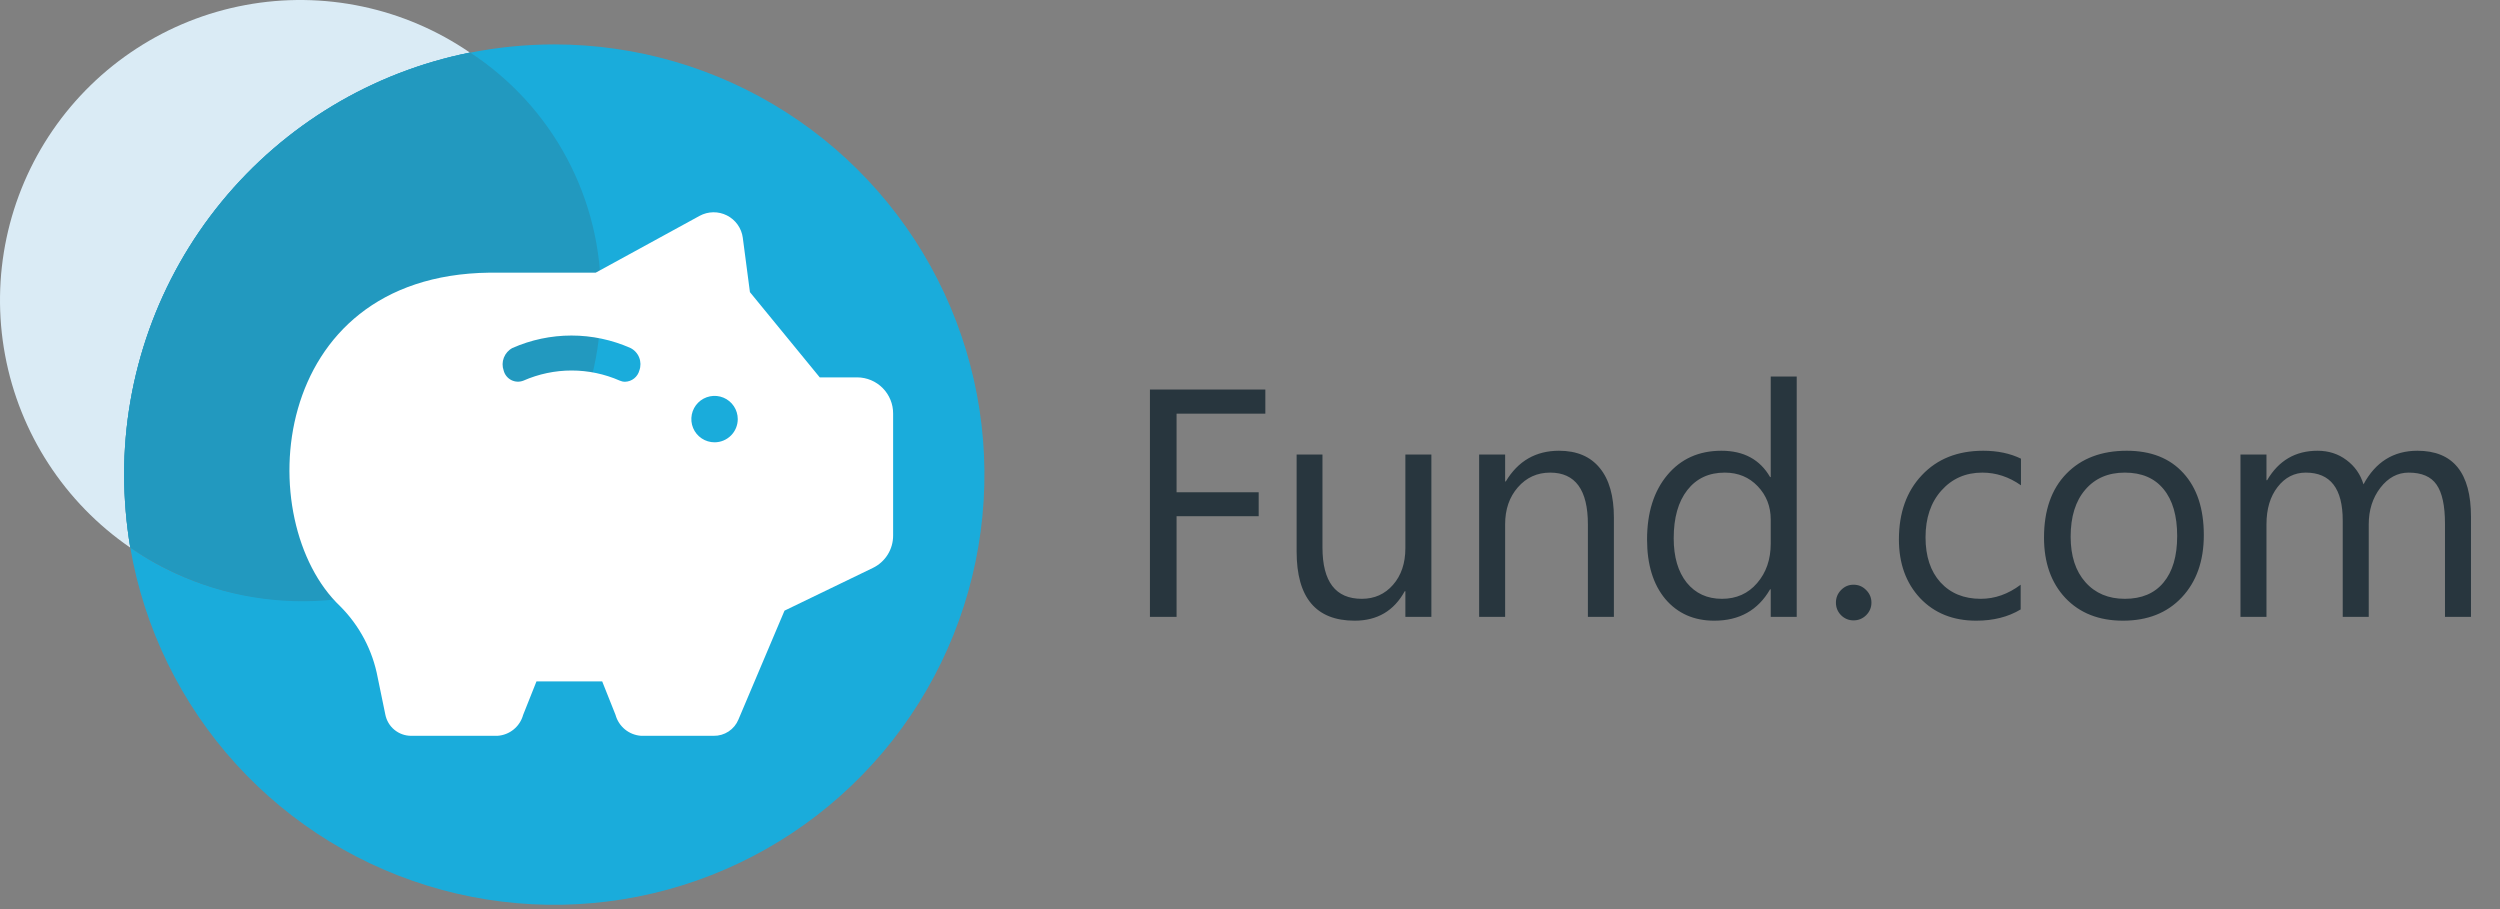 <?xml version="1.0" ?>
<svg xmlns="http://www.w3.org/2000/svg" id="670c1b0873ce8" class="logo-blue" viewBox="0 0 154 56" aria-labelledby="670c1b0873ce8_svg_title" role="img" fill="none">
	<rect x="0" y="0" width="154" height="56" fill="#808080" stroke="none"/>
	<path d="M77.945 25.48H72.477V30.324H77.535V31.799H72.477V38H70.836V23.996H77.945V25.48ZM88.173 38H86.571V36.418H86.532C85.868 37.629 84.839 38.234 83.446 38.234C81.063 38.234 79.872 36.815 79.872 33.977V28H81.464V33.723C81.464 35.832 82.271 36.887 83.885 36.887C84.667 36.887 85.308 36.6 85.809 36.027C86.317 35.448 86.571 34.693 86.571 33.762V28H88.173V38ZM99.416 38H97.814V32.297C97.814 30.174 97.039 29.113 95.49 29.113C94.689 29.113 94.025 29.416 93.498 30.021C92.977 30.62 92.716 31.379 92.716 32.297V38H91.115V28H92.716V29.66H92.755C93.511 28.397 94.604 27.766 96.037 27.766C97.13 27.766 97.967 28.12 98.546 28.83C99.126 29.533 99.416 30.552 99.416 31.887V38ZM110.678 38H109.077V36.301H109.038C108.295 37.59 107.149 38.234 105.6 38.234C104.343 38.234 103.338 37.788 102.582 36.897C101.834 35.998 101.459 34.777 101.459 33.234C101.459 31.581 101.876 30.256 102.709 29.26C103.543 28.264 104.653 27.766 106.039 27.766C107.413 27.766 108.413 28.306 109.038 29.387H109.077V23.195H110.678V38ZM109.077 33.478V32.004C109.077 31.197 108.81 30.513 108.276 29.953C107.742 29.393 107.065 29.113 106.245 29.113C105.268 29.113 104.5 29.471 103.94 30.188C103.38 30.904 103.1 31.893 103.1 33.156C103.1 34.309 103.367 35.22 103.901 35.891C104.441 36.555 105.164 36.887 106.069 36.887C106.961 36.887 107.683 36.565 108.237 35.92C108.797 35.275 109.077 34.462 109.077 33.478ZM114.177 38.215C113.877 38.215 113.62 38.107 113.405 37.893C113.197 37.678 113.093 37.421 113.093 37.121C113.093 36.822 113.197 36.565 113.405 36.35C113.62 36.128 113.877 36.018 114.177 36.018C114.483 36.018 114.743 36.128 114.958 36.35C115.173 36.565 115.28 36.822 115.28 37.121C115.28 37.421 115.173 37.678 114.958 37.893C114.743 38.107 114.483 38.215 114.177 38.215ZM124.473 37.541C123.704 38.003 122.793 38.234 121.738 38.234C120.312 38.234 119.16 37.772 118.281 36.848C117.409 35.917 116.973 34.712 116.973 33.234C116.973 31.587 117.445 30.266 118.389 29.27C119.333 28.267 120.592 27.766 122.168 27.766C123.047 27.766 123.822 27.928 124.492 28.254V29.895C123.75 29.374 122.956 29.113 122.109 29.113C121.087 29.113 120.247 29.481 119.59 30.217C118.939 30.946 118.613 31.906 118.613 33.098C118.613 34.27 118.919 35.194 119.531 35.871C120.15 36.548 120.977 36.887 122.012 36.887C122.884 36.887 123.704 36.597 124.473 36.018V37.541ZM130.774 38.234C129.296 38.234 128.115 37.769 127.229 36.838C126.35 35.9 125.911 34.66 125.911 33.117C125.911 31.438 126.37 30.126 127.288 29.182C128.206 28.238 129.446 27.766 131.009 27.766C132.499 27.766 133.662 28.225 134.495 29.143C135.335 30.061 135.755 31.333 135.755 32.961C135.755 34.556 135.302 35.835 134.397 36.799C133.499 37.756 132.291 38.234 130.774 38.234ZM130.891 29.113C129.863 29.113 129.049 29.465 128.45 30.168C127.851 30.865 127.552 31.828 127.552 33.059C127.552 34.243 127.854 35.178 128.46 35.861C129.065 36.545 129.876 36.887 130.891 36.887C131.927 36.887 132.721 36.551 133.274 35.881C133.834 35.21 134.114 34.257 134.114 33.02C134.114 31.77 133.834 30.806 133.274 30.129C132.721 29.452 131.927 29.113 130.891 29.113ZM152.213 38H150.611V32.258C150.611 31.151 150.438 30.35 150.093 29.855C149.755 29.361 149.182 29.113 148.375 29.113C147.691 29.113 147.108 29.426 146.627 30.051C146.151 30.676 145.914 31.424 145.914 32.297V38H144.312V32.062C144.312 30.096 143.554 29.113 142.037 29.113C141.334 29.113 140.754 29.41 140.298 30.002C139.843 30.588 139.615 31.353 139.615 32.297V38H138.013V28H139.615V29.582H139.654C140.364 28.371 141.399 27.766 142.759 27.766C143.443 27.766 144.039 27.958 144.546 28.342C145.054 28.719 145.403 29.217 145.591 29.836C146.334 28.456 147.44 27.766 148.912 27.766C151.112 27.766 152.213 29.123 152.213 31.838V38Z" fill="#28363E"/>
	<path d="M34.146 2.736C32.404 2.738 30.666 2.908 28.956 3.246C33 6.022 35.775 10.29 36.671 15.111C37.568 19.933 36.512 24.913 33.736 28.956C30.961 33 26.693 35.775 21.871 36.671C17.05 37.568 12.07 36.512 8.026 33.736C8.884 38.712 11.144 43.338 14.542 47.072C17.94 50.806 22.334 53.492 27.207 54.813C32.08 56.134 37.228 56.036 42.047 54.53C46.866 53.024 51.154 50.172 54.407 46.312C57.66 42.451 59.742 37.741 60.409 32.737C61.076 27.732 60.3 22.642 58.171 18.064C56.042 13.486 52.651 9.611 48.394 6.896C44.138 4.18 39.195 2.737 34.146 2.736V2.736Z" fill="#1AACDB"/>
	<path d="M28.956 3.246C26.954 1.872 24.701 0.905 22.326 0.402C19.95 -0.102 17.499 -0.132 15.111 0.312C12.724 0.755 10.447 1.665 8.412 2.989C6.376 4.313 4.621 6.024 3.246 8.026C0.471 12.069 -0.585 17.05 0.312 21.871C1.208 26.693 3.983 30.961 8.026 33.736C7.777 32.249 7.65 30.744 7.646 29.236C7.645 23.108 9.769 17.168 13.655 12.429C17.541 7.69 22.949 4.445 28.959 3.245L28.956 3.246Z" fill="#DAEBF5"/>
	<path d="M36.646 18.236C36.648 15.305 35.952 12.415 34.614 9.807C33.277 7.198 31.338 4.946 28.956 3.236C22.945 4.437 17.537 7.684 13.651 12.425C9.765 17.166 7.643 23.107 7.646 29.236C7.65 30.744 7.777 32.249 8.026 33.736C10.818 35.564 14.051 36.603 17.385 36.742C20.719 36.881 24.028 36.116 26.962 34.527C29.896 32.938 32.345 30.585 34.05 27.717C35.755 24.849 36.652 21.573 36.646 18.236Z" fill="#1AACDB"/>
	<path d="M37.013 18.328C37.05 15.338 36.33 12.387 34.922 9.748C33.513 7.11 31.461 4.87 28.956 3.236C22.945 4.437 17.537 7.684 13.651 12.425C9.765 17.166 7.643 23.107 7.646 29.236C7.65 30.744 7.777 32.249 8.026 33.736C10.827 35.665 14.101 36.794 17.496 37.002C20.89 37.209 24.277 36.487 27.292 34.913C30.283 33.312 32.773 30.916 34.489 27.99C36.204 25.063 37.078 21.72 37.013 18.328V18.328Z" fill="#2299BF"/>
	<path d="M52.806 23.246H50.496L46.196 17.996L45.756 14.646C45.718 14.355 45.608 14.078 45.439 13.839C45.269 13.599 45.043 13.405 44.781 13.272C44.52 13.139 44.229 13.072 43.936 13.076C43.642 13.08 43.354 13.156 43.096 13.296L36.696 16.796H30.146C16.446 16.966 15.456 32.126 20.956 37.346C22.151 38.543 22.956 40.074 23.266 41.736L23.736 44.016C23.808 44.383 24.004 44.715 24.292 44.953C24.581 45.192 24.942 45.324 25.316 45.326H30.646C31.011 45.302 31.359 45.165 31.642 44.934C31.925 44.702 32.13 44.389 32.226 44.036L33.046 41.976H37.096L37.916 44.036C38.013 44.389 38.217 44.702 38.5 44.934C38.784 45.165 39.132 45.302 39.496 45.326H43.966C44.291 45.331 44.609 45.238 44.88 45.06C45.151 44.882 45.362 44.626 45.486 44.326L48.326 37.616L53.766 34.986C54.142 34.805 54.459 34.521 54.681 34.167C54.902 33.813 55.018 33.404 55.016 32.986V25.476C55.018 25.185 54.962 24.896 54.851 24.626C54.741 24.356 54.578 24.111 54.373 23.904C54.168 23.697 53.924 23.532 53.655 23.419C53.386 23.306 53.098 23.248 52.806 23.246V23.246ZM39.386 22.816C39.335 23.012 39.221 23.186 39.063 23.312C38.904 23.439 38.709 23.51 38.506 23.516C38.393 23.517 38.28 23.493 38.176 23.446C37.242 23.036 36.232 22.823 35.211 22.823C34.191 22.823 33.181 23.036 32.246 23.446C32.126 23.494 31.997 23.516 31.867 23.511C31.738 23.505 31.611 23.471 31.496 23.413C31.38 23.354 31.279 23.271 31.198 23.17C31.117 23.069 31.058 22.952 31.026 22.826C30.934 22.568 30.938 22.286 31.038 22.031C31.137 21.776 31.324 21.564 31.566 21.436C32.712 20.931 33.95 20.669 35.201 20.669C36.453 20.669 37.691 20.931 38.836 21.436C39.081 21.559 39.272 21.768 39.373 22.022C39.474 22.276 39.479 22.559 39.386 22.816V22.816ZM44.016 27.246C43.733 27.246 43.457 27.162 43.222 27.005C42.987 26.848 42.803 26.625 42.695 26.363C42.587 26.102 42.559 25.815 42.614 25.537C42.669 25.26 42.805 25.005 43.005 24.805C43.205 24.605 43.46 24.469 43.737 24.414C44.015 24.358 44.302 24.387 44.564 24.495C44.825 24.603 45.048 24.787 45.205 25.022C45.362 25.257 45.446 25.533 45.446 25.816C45.446 26.195 45.296 26.559 45.028 26.827C44.759 27.096 44.396 27.246 44.016 27.246V27.246Z" fill="white"/>
</svg>